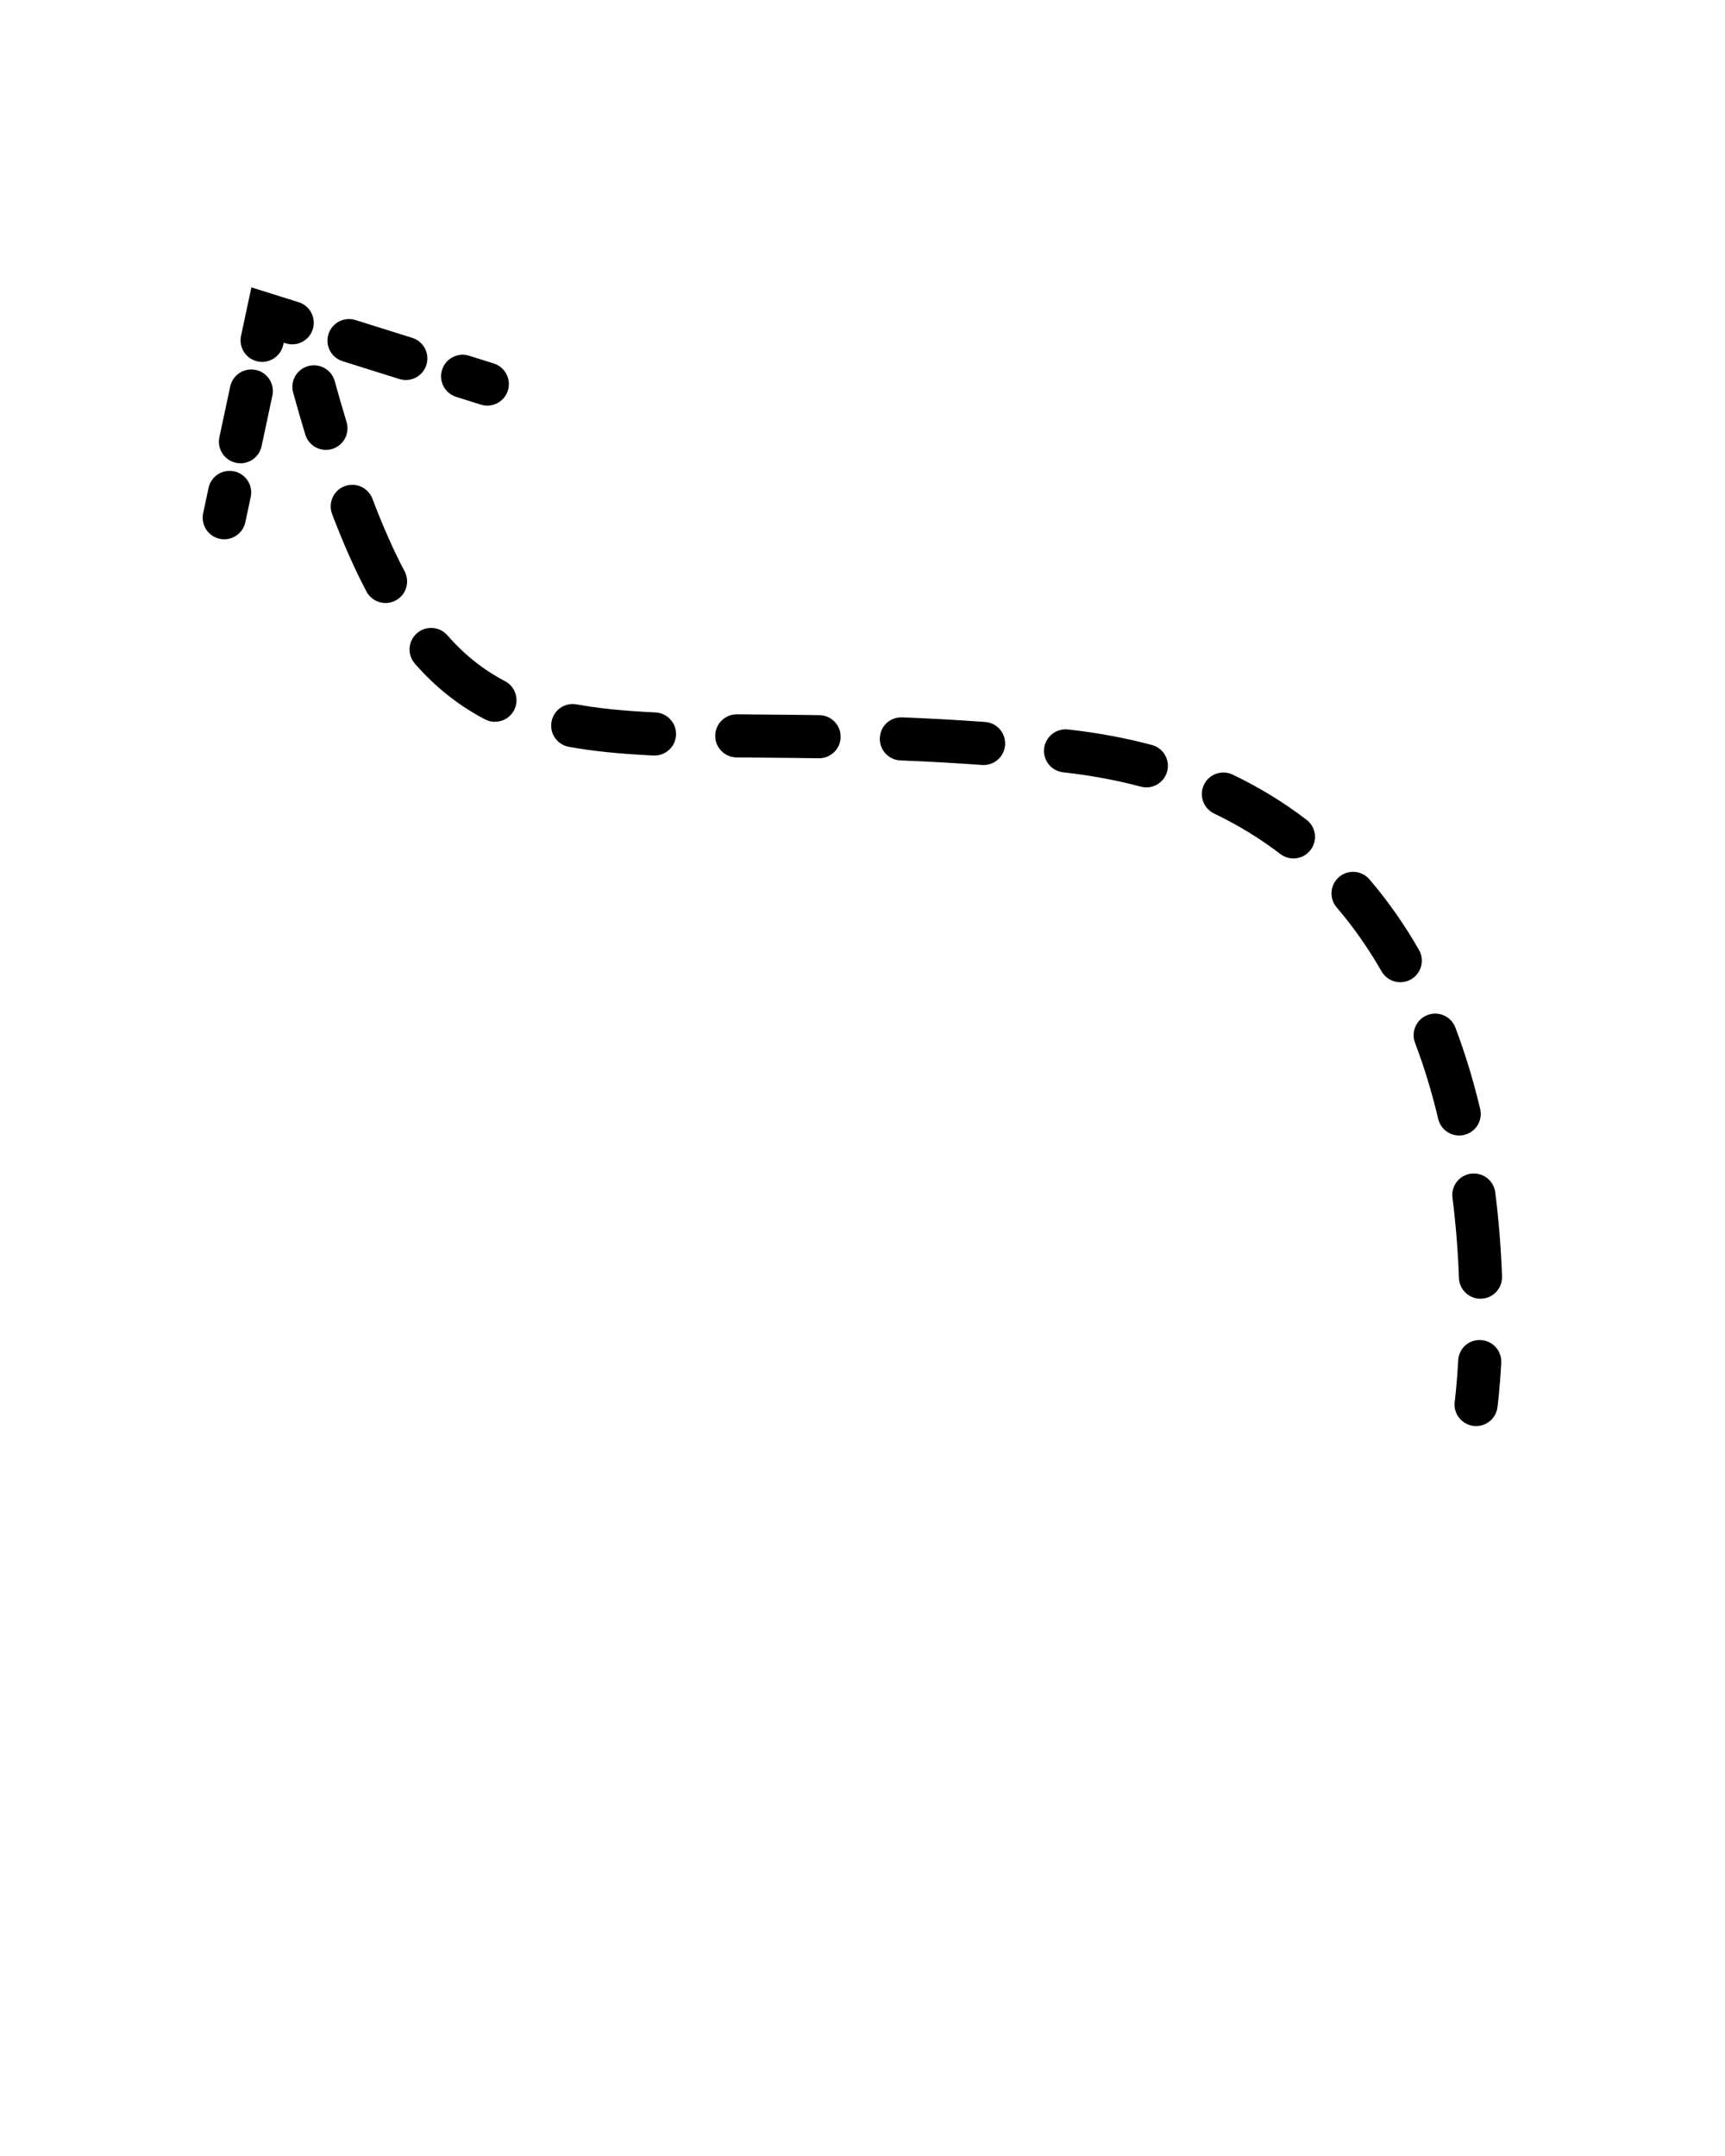 <svg xmlns="http://www.w3.org/2000/svg" xmlns:xlink="http://www.w3.org/1999/xlink" version="1.1" x="0px" y="0px" viewBox="0 0 100 125" enable-background="new 0 0 100 100" xml:space="preserve"><g><g><path d="M18.895,26.084c-0.536,0-1.032-0.348-1.196-0.887c-0.236-0.776-0.471-1.587-0.704-2.433    c-0.185-0.666,0.205-1.354,0.87-1.539c0.663-0.185,1.354,0.206,1.538,0.871c0.229,0.825,0.458,1.615,0.688,2.373    c0.2,0.66-0.172,1.359-0.832,1.56C19.137,26.066,19.015,26.084,18.895,26.084z"/></g><g><path d="M85.824,75.298c-0.67,0-1.225-0.531-1.248-1.206c-0.056-1.575-0.183-3.139-0.376-4.649    c-0.087-0.685,0.396-1.311,1.081-1.398c0.681-0.085,1.311,0.395,1.399,1.081c0.203,1.585,0.335,3.227,0.394,4.877    c0.024,0.69-0.515,1.269-1.205,1.293C85.854,75.298,85.839,75.298,85.824,75.298z M84.59,65.835c-0.566,0-1.079-0.387-1.215-0.961    c-0.367-1.545-0.819-3.03-1.344-4.414c-0.244-0.646,0.08-1.367,0.726-1.612c0.646-0.244,1.367,0.08,1.612,0.726    c0.563,1.483,1.046,3.072,1.438,4.721c0.16,0.672-0.255,1.346-0.927,1.505C84.782,65.824,84.686,65.835,84.59,65.835z     M81.177,56.948c-0.434,0-0.855-0.226-1.086-0.629c-0.77-1.344-1.645-2.592-2.602-3.708c-0.449-0.524-0.389-1.313,0.136-1.763    c0.524-0.45,1.314-0.387,1.763,0.136c1.059,1.236,2.025,2.613,2.873,4.093c0.343,0.599,0.135,1.363-0.464,1.706    C81.601,56.895,81.388,56.948,81.177,56.948z M74.982,49.771c-0.265,0-0.532-0.084-0.759-0.257    c-1.179-0.902-2.471-1.692-3.84-2.347c-0.623-0.298-0.887-1.044-0.589-1.667s1.043-0.888,1.667-0.588    c1.525,0.729,2.965,1.61,4.281,2.617c0.548,0.419,0.652,1.204,0.233,1.752C75.73,49.602,75.358,49.771,74.982,49.771z     M66.455,45.651c-0.107,0-0.216-0.014-0.324-0.043c-1.416-0.378-2.93-0.658-4.497-0.831c-0.687-0.076-1.182-0.693-1.105-1.38    c0.075-0.686,0.701-1.178,1.379-1.105c1.693,0.187,3.332,0.49,4.87,0.901c0.666,0.178,1.063,0.863,0.885,1.53    C67.513,45.282,67.007,45.651,66.455,45.651z M57.02,44.354c-0.03,0-0.061-0.001-0.092-0.003    c-1.547-0.112-3.092-0.198-4.724-0.263c-0.689-0.027-1.227-0.609-1.199-1.299c0.027-0.689,0.58-1.219,1.299-1.199    c1.659,0.066,3.231,0.154,4.806,0.268c0.688,0.05,1.206,0.648,1.156,1.337C58.218,43.852,57.669,44.354,57.02,44.354z     M47.483,43.962c-0.006,0-0.013,0-0.019,0c-1.198-0.018-2.343-0.027-3.437-0.037L42.7,43.914c-0.69-0.007-1.245-0.572-1.238-1.262    c0.007-0.687,0.565-1.238,1.25-1.238c0.004,0,0.008,0,0.012,0l1.325,0.012c1.1,0.009,2.249,0.018,3.453,0.036    c0.69,0.01,1.241,0.579,1.231,1.269C48.723,43.415,48.165,43.962,47.483,43.962z M37.943,43.804c-0.02,0-0.04,0-0.06-0.001    c-1.963-0.093-3.521-0.253-4.905-0.504c-0.679-0.124-1.13-0.774-1.006-1.453c0.123-0.679,0.761-1.131,1.453-1.007    c1.272,0.231,2.727,0.379,4.575,0.467c0.689,0.033,1.223,0.618,1.19,1.308C39.159,43.283,38.606,43.804,37.943,43.804z     M28.692,41.849c-0.195,0-0.393-0.046-0.577-0.143c-1.528-0.798-2.857-1.853-4.062-3.226c-0.455-0.519-0.404-1.309,0.115-1.764    c0.52-0.457,1.31-0.404,1.764,0.115c0.997,1.137,2.09,2.006,3.339,2.659c0.612,0.319,0.85,1.074,0.53,1.687    C29.578,41.604,29.143,41.849,28.692,41.849z M22.351,34.962c-0.449,0-0.883-0.243-1.107-0.668    c-0.694-1.319-1.346-2.789-1.992-4.493c-0.245-0.646,0.08-1.367,0.726-1.612c0.643-0.245,1.367,0.08,1.612,0.726    c0.609,1.608,1.221,2.987,1.867,4.214c0.321,0.611,0.087,1.367-0.524,1.688C22.746,34.916,22.547,34.962,22.351,34.962z"/></g><g><path d="M85.572,82.681c-0.057,0-0.113-0.004-0.17-0.012c-0.684-0.093-1.163-0.722-1.07-1.406c0.001-0.009,0.12-0.905,0.201-2.388    c0.037-0.689,0.609-1.224,1.316-1.18c0.688,0.038,1.217,0.626,1.18,1.316c-0.087,1.595-0.215,2.549-0.221,2.589    C86.724,82.226,86.188,82.681,85.572,82.681z"/></g></g><g><g><path d="M28.25,23.517c-0.124,0-0.25-0.019-0.374-0.058l-1.431-0.449c-0.659-0.207-1.025-0.908-0.818-1.567    c0.206-0.659,0.911-1.028,1.566-0.818l1.431,0.449c0.659,0.207,1.025,0.908,0.818,1.567C29.275,23.175,28.782,23.517,28.25,23.517    z"/></g><g><path d="M23.526,22.033c-0.124,0-0.25-0.019-0.375-0.058l-3.293-1.034c-0.658-0.207-1.024-0.908-0.817-1.567    s0.906-1.026,1.567-0.818l3.293,1.034c0.658,0.207,1.024,0.908,0.817,1.567C24.551,21.691,24.059,22.033,23.526,22.033z"/></g><g><path d="M15.197,20.982c-0.086,0-0.174-0.009-0.263-0.028c-0.675-0.144-1.104-0.808-0.961-1.483l0.601-2.81l2.74,0.861    c0.659,0.207,1.025,0.908,0.818,1.567c-0.206,0.659-0.911,1.026-1.566,0.818l-0.121-0.038l-0.026,0.124    C16.293,20.58,15.774,20.982,15.197,20.982z"/></g><g><path d="M13.942,26.86c-0.086,0-0.174-0.009-0.262-0.028c-0.676-0.144-1.105-0.808-0.962-1.483l0.628-2.939    c0.145-0.674,0.806-1.105,1.483-0.961c0.676,0.145,1.105,0.809,0.962,1.484l-0.628,2.939C15.038,26.458,14.52,26.86,13.942,26.86z    "/></g><g><path d="M13.001,31.267c-0.086,0-0.174-0.009-0.263-0.028c-0.675-0.144-1.104-0.808-0.961-1.483l0.313-1.467    c0.145-0.674,0.8-1.106,1.484-0.961c0.675,0.144,1.104,0.808,0.961,1.483l-0.313,1.467C14.097,30.864,13.578,31.267,13.001,31.267    z"/></g></g></svg>